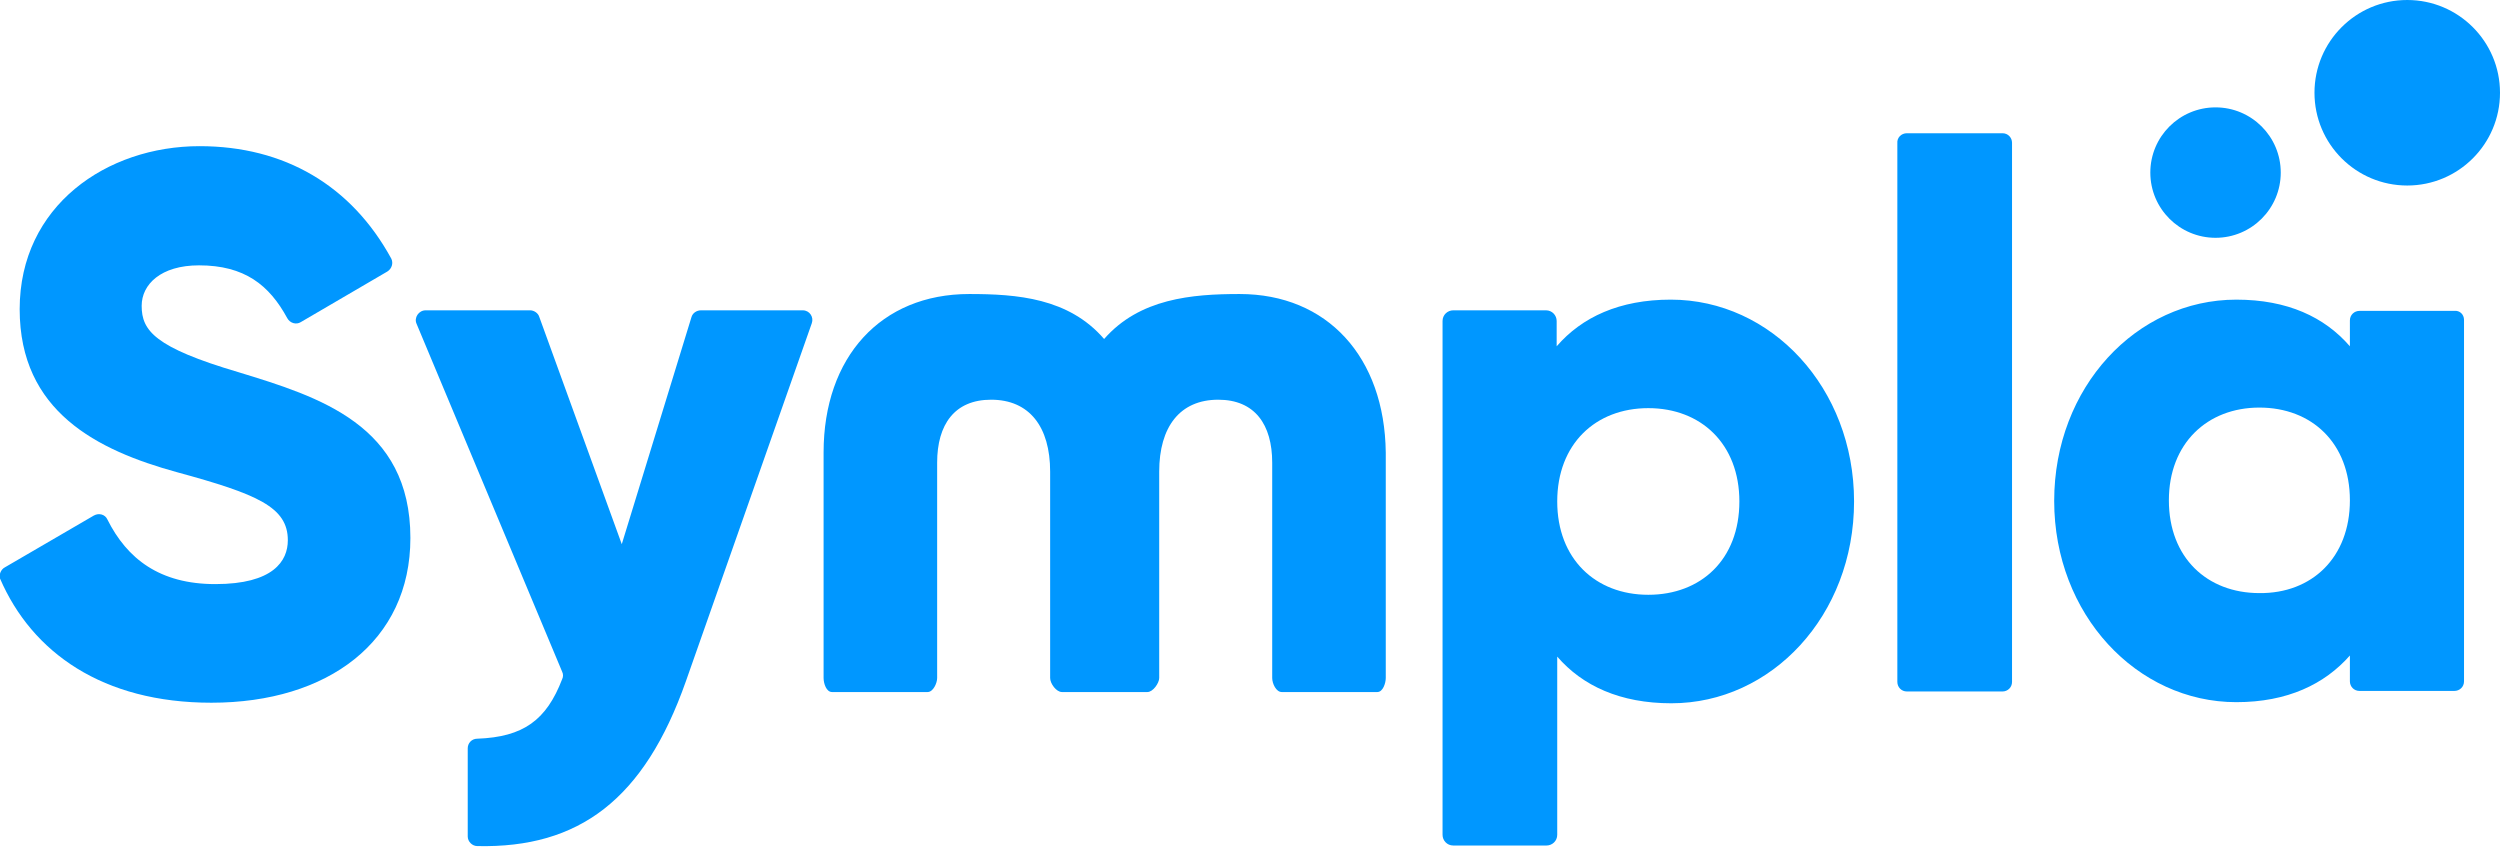 <?xml version="1.0" ?>
<svg xmlns="http://www.w3.org/2000/svg" aria-hidden="true" version="1.1" id="Layer_1" x="0px" y="0px" viewBox="0 0 444.7 150.6" style="enable-background:new 0 0 444.7 150.6" xml:space="preserve">
	<style type="text/css">
	.st0{fill:#0097FF;}
</style>
	<g>
		<path class="st0" d="M438.3,56.9v64.3c0,1-0.8,1.7-1.7,1.7h-16.9c-1,0-1.7-0.8-1.7-1.7v-4.6c-4.5,5.1-11.1,8.3-20.2,8.3   c-17.7,0-32.4-15.6-32.4-35.8c0-20.2,14.6-35.8,32.4-35.8c9.1,0,15.7,3.1,20.2,8.3v-4.6c0-1,0.8-1.7,1.7-1.7h16.9   C437.5,55.2,438.3,55.9,438.3,56.9z M418,89c0-10.2-6.8-16.5-16.1-16.5c-9.3,0-16.1,6.4-16.1,16.5c0,10.2,6.8,16.5,16.1,16.5   C411.2,105.6,418,99.2,418,89z"/>
		<path class="st0" d="M0.9,100.9l15.8-9.2c0.9-0.5,2-0.2,2.4,0.7c3.5,7,9.3,11.5,19.2,11.5c10.3,0,12.9-4.1,12.9-7.8   c0-5.9-5.4-8.2-19.7-12.1c-14.2-3.9-28-10.8-28-29c0-18.4,15.5-29,32-29c15.1,0,27,7,34.1,20c0.4,0.8,0.1,1.8-0.7,2.3l-15.4,9   c-0.8,0.5-1.9,0.2-2.4-0.7c-3.2-5.9-7.6-9.4-15.7-9.4c-6.8,0-10.2,3.4-10.2,7.2c0,4.4,2.3,7.4,17.2,11.8   c14.4,4.4,30.6,9.4,30.6,29.5c0,18.4-14.7,29.3-35.4,29.3c-19.3,0-31.9-8.9-37.6-22.1C-0.2,102.3,0.1,101.3,0.9,100.9z"/>
		<path class="st0" d="M142.8,55.2c1.2,0,2,1.2,1.6,2.3L122,121.2c-7.4,21-19,29.7-37.1,29.3c-0.9,0-1.7-0.8-1.7-1.7l0-15.7   c0-0.9,0.7-1.7,1.7-1.7c8.2-0.3,12.3-3.3,15.1-10.6c0.2-0.4,0.2-0.9,0-1.3L74.1,57.6c-0.5-1.1,0.4-2.4,1.6-2.4h18.6   c0.7,0,1.4,0.5,1.6,1.1l14.7,40.5l12.4-40.4c0.2-0.7,0.9-1.2,1.7-1.2H142.8z"/>
		<path class="st0" d="M329.8,89.2c0,20.3-14.7,35.9-32.5,35.9c-9.1,0-15.8-3.1-20.3-8.3v31.7c0,1.1-0.9,1.9-1.9,1.9h-16.6   c-1.1,0-1.9-0.9-1.9-1.9V57.1c0-1.1,0.9-1.9,1.9-1.9H275c1.1,0,1.9,0.9,1.9,1.9v4.5c4.5-5.2,11.2-8.3,20.3-8.3   C315.1,53.3,329.8,69,329.8,89.2z M309.4,89.2c0-10.2-6.8-16.6-16.2-16.6S277,79,277,89.2c0,10.2,6.8,16.6,16.2,16.6   S309.4,99.5,309.4,89.2z"/>
		<path class="st0" d="M339.2,23.7h17c1,0,1.7,0.8,1.7,1.7v95.9c0,1-0.8,1.7-1.7,1.7h-17c-1,0-1.7-0.8-1.7-1.7V25.5   C337.4,24.5,338.2,23.7,339.2,23.7z"/>
		<path class="st0" d="M220.5,52.3c-8.5,0-17.8,0.8-24.1,8c-6.3-7.3-15.5-8-24-8c-15.7,0-25.9,11.2-25.9,28.2v40.1   c0,1,0.5,2.5,1.5,2.5h17c1,0,1.7-1.6,1.7-2.5V82.3c0-6.8,3.1-11.2,9.6-11.2c6.8,0,10.5,4.8,10.5,12.8v36.7c0,1,1.1,2.5,2.1,2.5h5.3   h4.6h5.3c1,0,2.1-1.6,2.1-2.5V83.9c0-8,3.7-12.8,10.5-12.8c6.5,0,9.6,4.4,9.6,11.2v38.3c0,1,0.7,2.5,1.7,2.5h17   c1,0,1.5-1.6,1.5-2.5V80.5C246.3,63.5,236.1,52.3,220.5,52.3z"/>
		<circle class="st0" cx="394.1" cy="30.7" r="11.6"/>
		<circle class="st0" cx="428.2" cy="16.5" r="16.5"/>
	</g>
</svg>